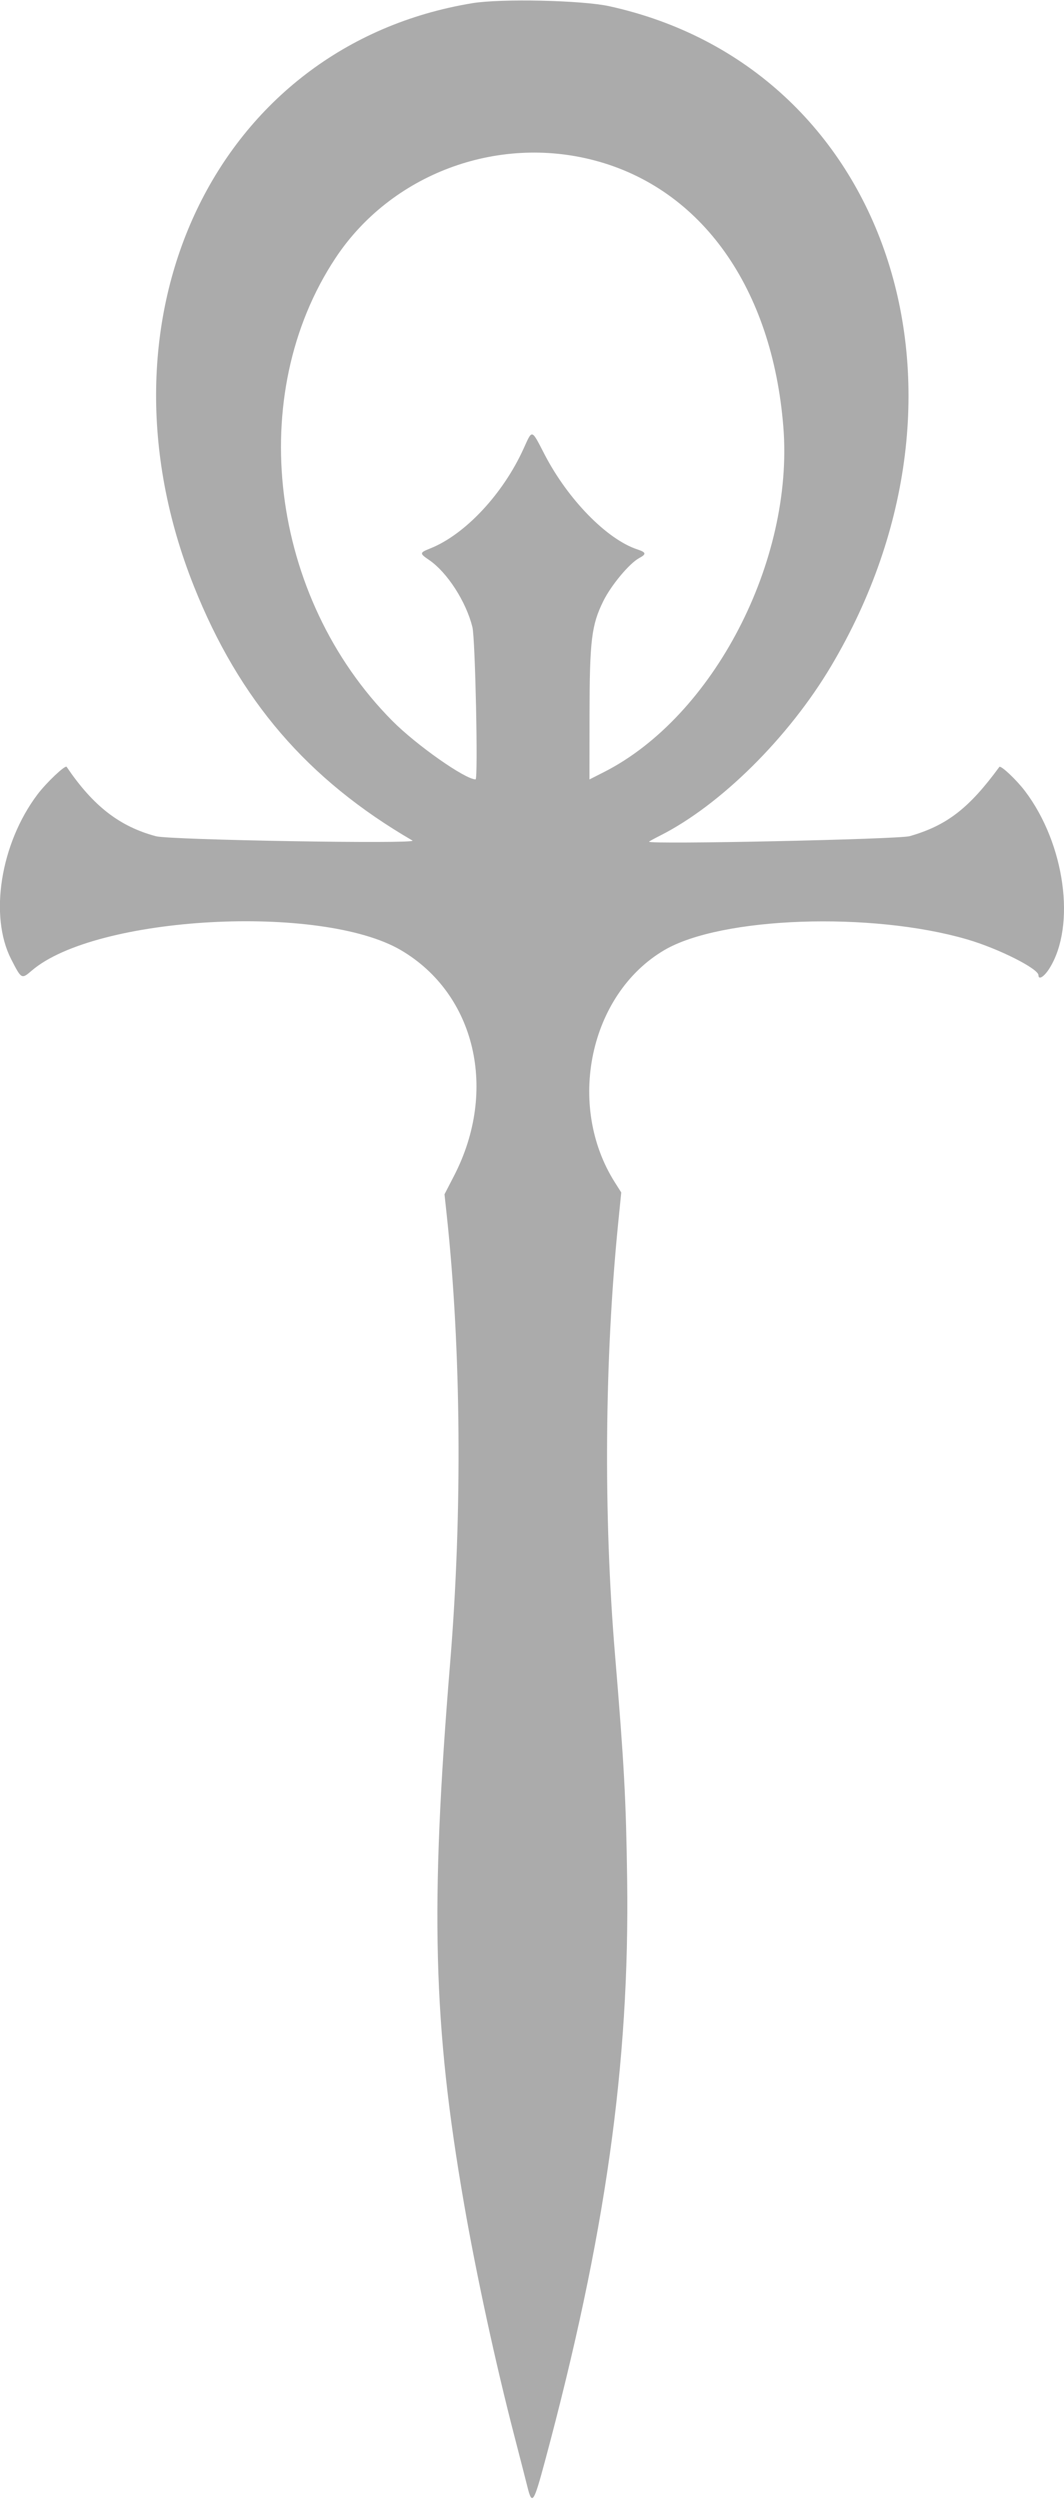<?xml version="1.0" encoding="UTF-8" standalone="no"?>
<svg xmlns="http://www.w3.org/2000/svg" version="1.0" viewBox="0, 0, 400,939.2" opacity=".33">
  <path
    d="M177.600 1.191 C 81.374 17.008,32.582 119.042,72.876 220.191 C 89.934 263.013,115.570 292.829,155.063 315.782 C 157.412 317.147,63.943 315.576,58.643 314.162 C 44.939 310.504,35.025 302.808,25.053 288.087 C 24.523 287.305,17.382 294.070,14.028 298.532 C 0.184 316.949,-4.132 344.163,4.216 360.400 C 8.083 367.922,8.095 367.928,11.957 364.622 C 36.043 344.006,120.837 339.355,150.800 357.007 C 178.762 373.481,187.265 409.638,170.713 441.686 L 167.105 448.670 167.952 456.535 C 173.380 506.990,173.850 568.438,169.237 624.567 C 161.665 716.700,162.788 760.670,174.425 827.763 C 179.071 854.546,186.345 888.100,193.381 915.200 C 195.380 922.900,197.578 931.456,198.265 934.214 C 200.033 941.315,200.616 940.458,204.931 924.405 C 227.581 840.142,236.729 775.408,235.773 706.161 C 235.357 676.049,234.652 663.003,231.196 621.464 C 226.837 569.076,227.275 510.609,232.410 459.392 L 233.554 447.983 231.171 444.226 C 212.754 415.185,221.633 373.456,249.742 356.943 C 271.082 344.407,327.580 342.409,363.600 352.916 C 375.331 356.338,390.400 363.910,390.400 366.384 C 390.400 368.296,392.557 366.946,394.531 363.799 C 404.590 347.756,400.344 316.983,385.343 297.200 C 382.091 292.912,376.220 287.393,375.686 288.122 C 364.315 303.660,355.945 310.123,342.000 314.128 C 337.876 315.313,243.997 317.311,243.999 316.213 C 244.000 316.111,245.890 315.071,248.200 313.904 C 270.916 302.420,296.505 277.069,312.439 250.263 C 374.249 146.278,333.527 25.255,229.011 2.324 C 218.860 0.096,188.347 -0.576,177.600 1.191 M223.543 60.280 C 263.821 70.929,290.313 108.287,294.485 160.321 C 298.531 210.780,268.129 269.238,227.000 290.083 L 221.600 292.820 221.628 268.610 C 221.660 240.642,222.366 234.814,226.808 225.825 C 229.768 219.838,236.633 211.616,240.323 209.641 C 243.087 208.162,242.943 207.503,239.615 206.405 C 228.147 202.620,213.503 187.639,204.725 170.711 C 199.707 161.035,200.190 161.162,196.800 168.618 C 189.079 185.599,174.859 200.792,161.800 206.014 C 157.670 207.666,157.647 207.880,161.337 210.393 C 168.120 215.014,175.228 226.031,177.599 235.600 C 178.677 239.949,179.777 292.800,178.790 292.800 C 174.871 292.800,156.520 279.909,147.496 270.817 C 101.338 224.308,92.028 148.356,126.176 96.880 C 147.022 65.457,186.704 50.541,223.543 60.280 " />
</svg>
